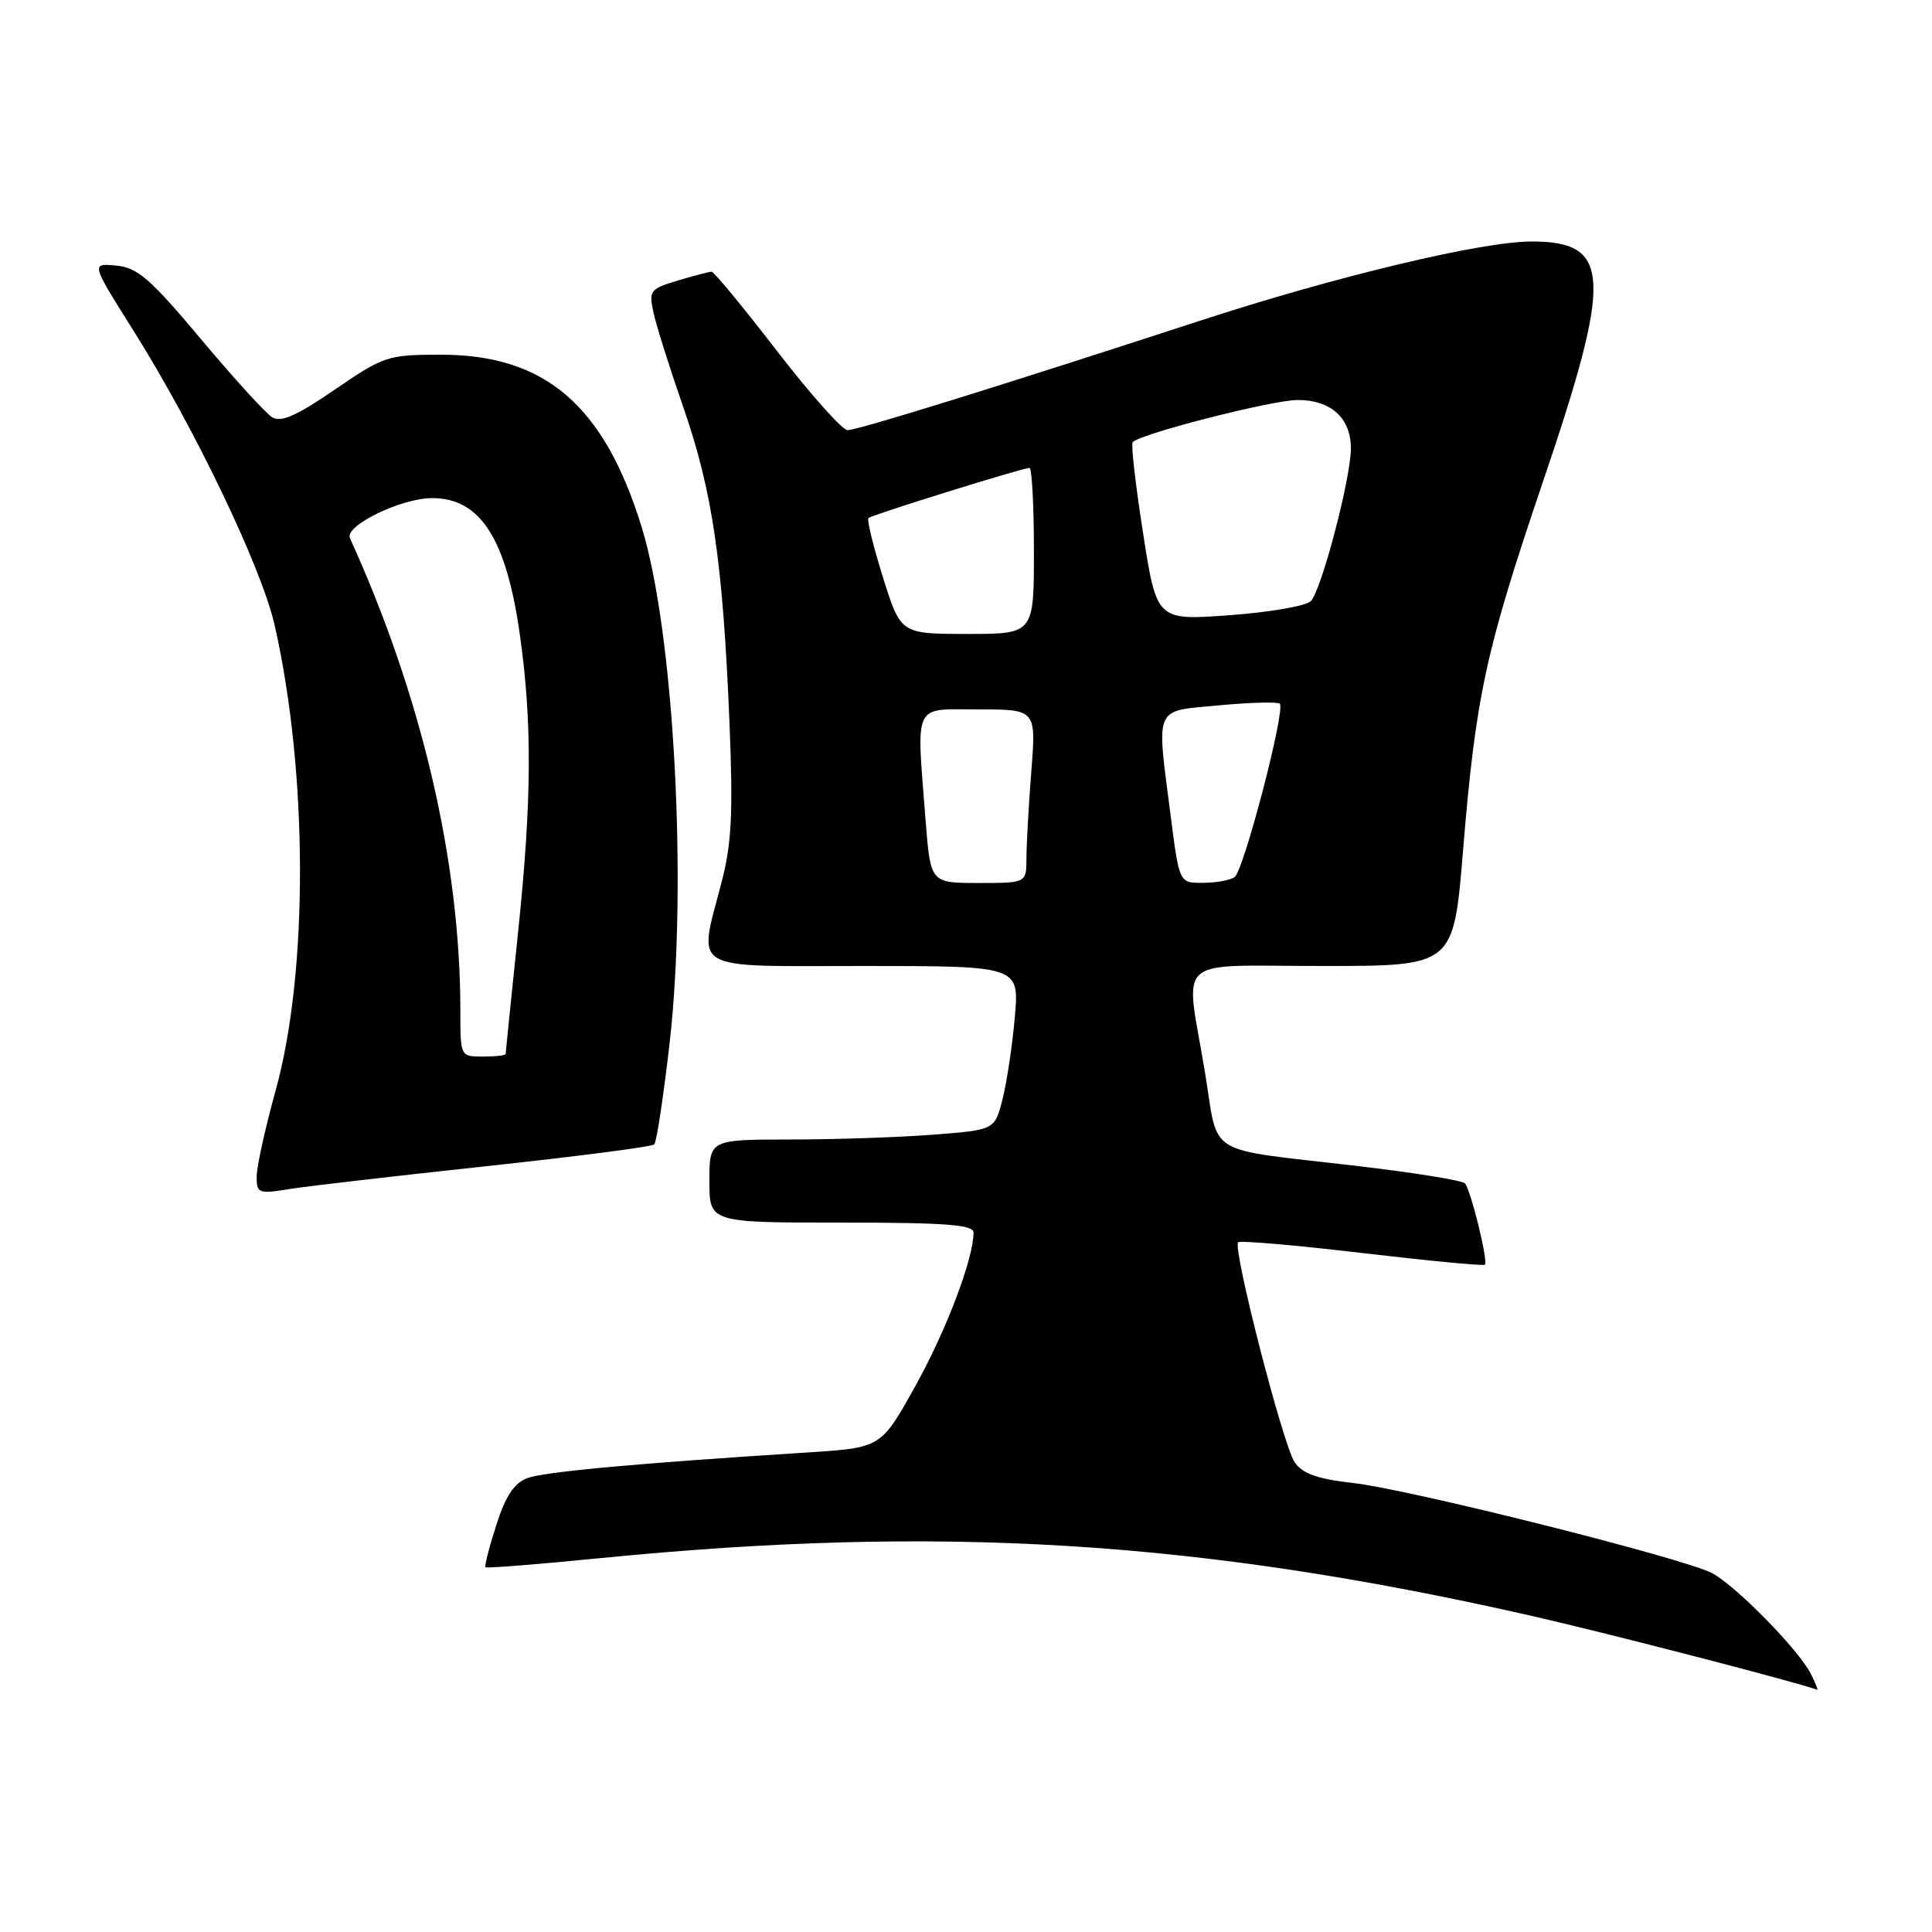 <?xml version="1.0" encoding="UTF-8" standalone="no"?>
<!DOCTYPE svg PUBLIC "-//W3C//DTD SVG 1.1//EN" "http://www.w3.org/Graphics/SVG/1.1/DTD/svg11.dtd" >
<svg xmlns="http://www.w3.org/2000/svg" xmlns:xlink="http://www.w3.org/1999/xlink" version="1.1" viewBox="0 0 256 256">
 <g >
 <path fill="currentColor"
d=" M 239.92 221.75 C 238.28 218.54 229.98 210.10 226.86 208.45 C 223.07 206.46 186.68 197.32 179.24 196.50 C 174.61 195.98 172.60 195.27 171.56 193.78 C 170.04 191.61 163.29 165.38 164.06 164.61 C 164.31 164.36 171.70 164.99 180.47 166.03 C 189.25 167.06 196.58 167.76 196.76 167.58 C 197.21 167.13 194.89 157.68 194.11 156.80 C 193.78 156.42 187.43 155.39 180.00 154.52 C 159.24 152.07 161.56 153.50 159.65 142.00 C 157.05 126.35 155.20 128.00 175.30 128.00 C 192.60 128.00 192.60 128.00 193.85 112.83 C 195.55 92.18 196.81 86.36 204.42 63.92 C 213.71 36.57 213.50 32.00 202.94 32.00 C 196.33 32.00 177.00 36.62 159.00 42.50 C 132.74 51.07 113.66 57.00 112.31 57.00 C 111.62 57.00 107.41 52.28 102.95 46.50 C 98.50 40.73 94.60 36.00 94.29 36.00 C 93.98 36.00 91.97 36.53 89.82 37.17 C 86.14 38.28 85.95 38.51 86.59 41.42 C 86.95 43.11 88.75 48.80 90.57 54.05 C 94.40 65.06 95.78 74.51 96.65 95.50 C 97.15 107.64 96.96 111.71 95.63 116.83 C 92.51 128.93 90.94 128.00 114.53 128.00 C 135.06 128.00 135.06 128.00 134.47 134.75 C 134.15 138.46 133.42 143.35 132.85 145.61 C 131.82 149.72 131.82 149.72 123.66 150.35 C 119.17 150.70 110.66 150.99 104.75 150.99 C 94.00 151.00 94.00 151.00 94.00 156.50 C 94.00 162.00 94.00 162.00 111.50 162.00 C 125.32 162.00 129.00 162.28 129.00 163.32 C 129.00 166.78 125.39 176.29 121.28 183.67 C 116.74 191.83 116.74 191.83 107.12 192.45 C 84.16 193.91 72.09 195.02 69.85 195.87 C 68.13 196.52 66.97 198.27 65.76 202.09 C 64.82 205.00 64.18 207.52 64.33 207.67 C 64.48 207.82 71.33 207.28 79.55 206.46 C 124.55 202.01 158.74 204.11 202.50 214.01 C 212.21 216.20 237.71 222.79 240.79 223.90 C 240.94 223.95 240.55 222.99 239.92 221.75 Z  M 64.32 154.54 C 76.32 153.25 86.39 151.95 86.69 151.64 C 87.00 151.33 87.91 145.32 88.72 138.29 C 91.13 117.16 89.32 83.69 85.00 69.76 C 80.03 53.70 72.22 47.00 58.45 47.00 C 51.38 47.00 50.89 47.16 44.37 51.62 C 39.31 55.09 37.23 56.01 36.06 55.29 C 35.20 54.76 30.95 50.09 26.61 44.91 C 19.90 36.91 18.21 35.45 15.39 35.19 C 12.06 34.88 12.06 34.88 17.61 43.69 C 25.71 56.54 34.65 75.17 36.39 82.83 C 40.82 102.37 40.88 128.82 36.52 144.50 C 35.15 149.45 34.02 154.57 34.01 155.88 C 34.00 158.12 34.25 158.22 38.25 157.57 C 40.59 157.19 52.32 155.83 64.32 154.54 Z  M 122.65 108.75 C 121.42 92.84 120.87 94.00 129.65 94.00 C 137.30 94.00 137.30 94.00 136.65 102.25 C 136.30 106.79 136.01 111.96 136.01 113.75 C 136.00 117.00 136.00 117.00 129.65 117.00 C 123.30 117.00 123.30 117.00 122.65 108.75 Z  M 155.13 108.18 C 153.22 93.30 152.79 94.28 161.54 93.46 C 165.69 93.07 169.31 92.98 169.58 93.25 C 170.37 94.04 164.79 115.42 163.58 116.23 C 162.99 116.64 161.10 116.98 159.38 116.98 C 156.26 117.00 156.26 117.00 155.13 108.18 Z  M 117.00 76.51 C 115.71 72.39 114.84 68.84 115.08 68.64 C 115.56 68.21 135.50 62.00 136.41 62.00 C 136.73 62.00 137.00 66.95 137.00 73.00 C 137.00 84.00 137.00 84.00 128.18 84.00 C 119.35 84.00 119.35 84.00 117.00 76.51 Z  M 151.46 70.62 C 150.46 64.25 149.84 58.83 150.09 58.58 C 151.23 57.44 168.62 53.00 171.96 53.00 C 176.36 53.00 179.00 55.40 179.00 59.41 C 179.00 63.37 175.08 78.29 173.68 79.66 C 173.03 80.30 168.17 81.14 162.89 81.52 C 153.27 82.22 153.27 82.22 151.46 70.62 Z  M 61.00 133.96 C 61.00 114.15 55.89 92.25 46.37 71.31 C 45.63 69.67 53.15 66.00 57.27 66.00 C 63.63 66.00 67.07 71.34 68.87 84.00 C 70.53 95.62 70.47 106.10 68.66 123.41 C 67.75 132.16 67.00 139.47 67.00 139.66 C 67.00 139.85 65.65 140.00 64.00 140.00 C 61.00 140.00 61.00 140.00 61.00 133.96 Z "/>
</g>
</svg>